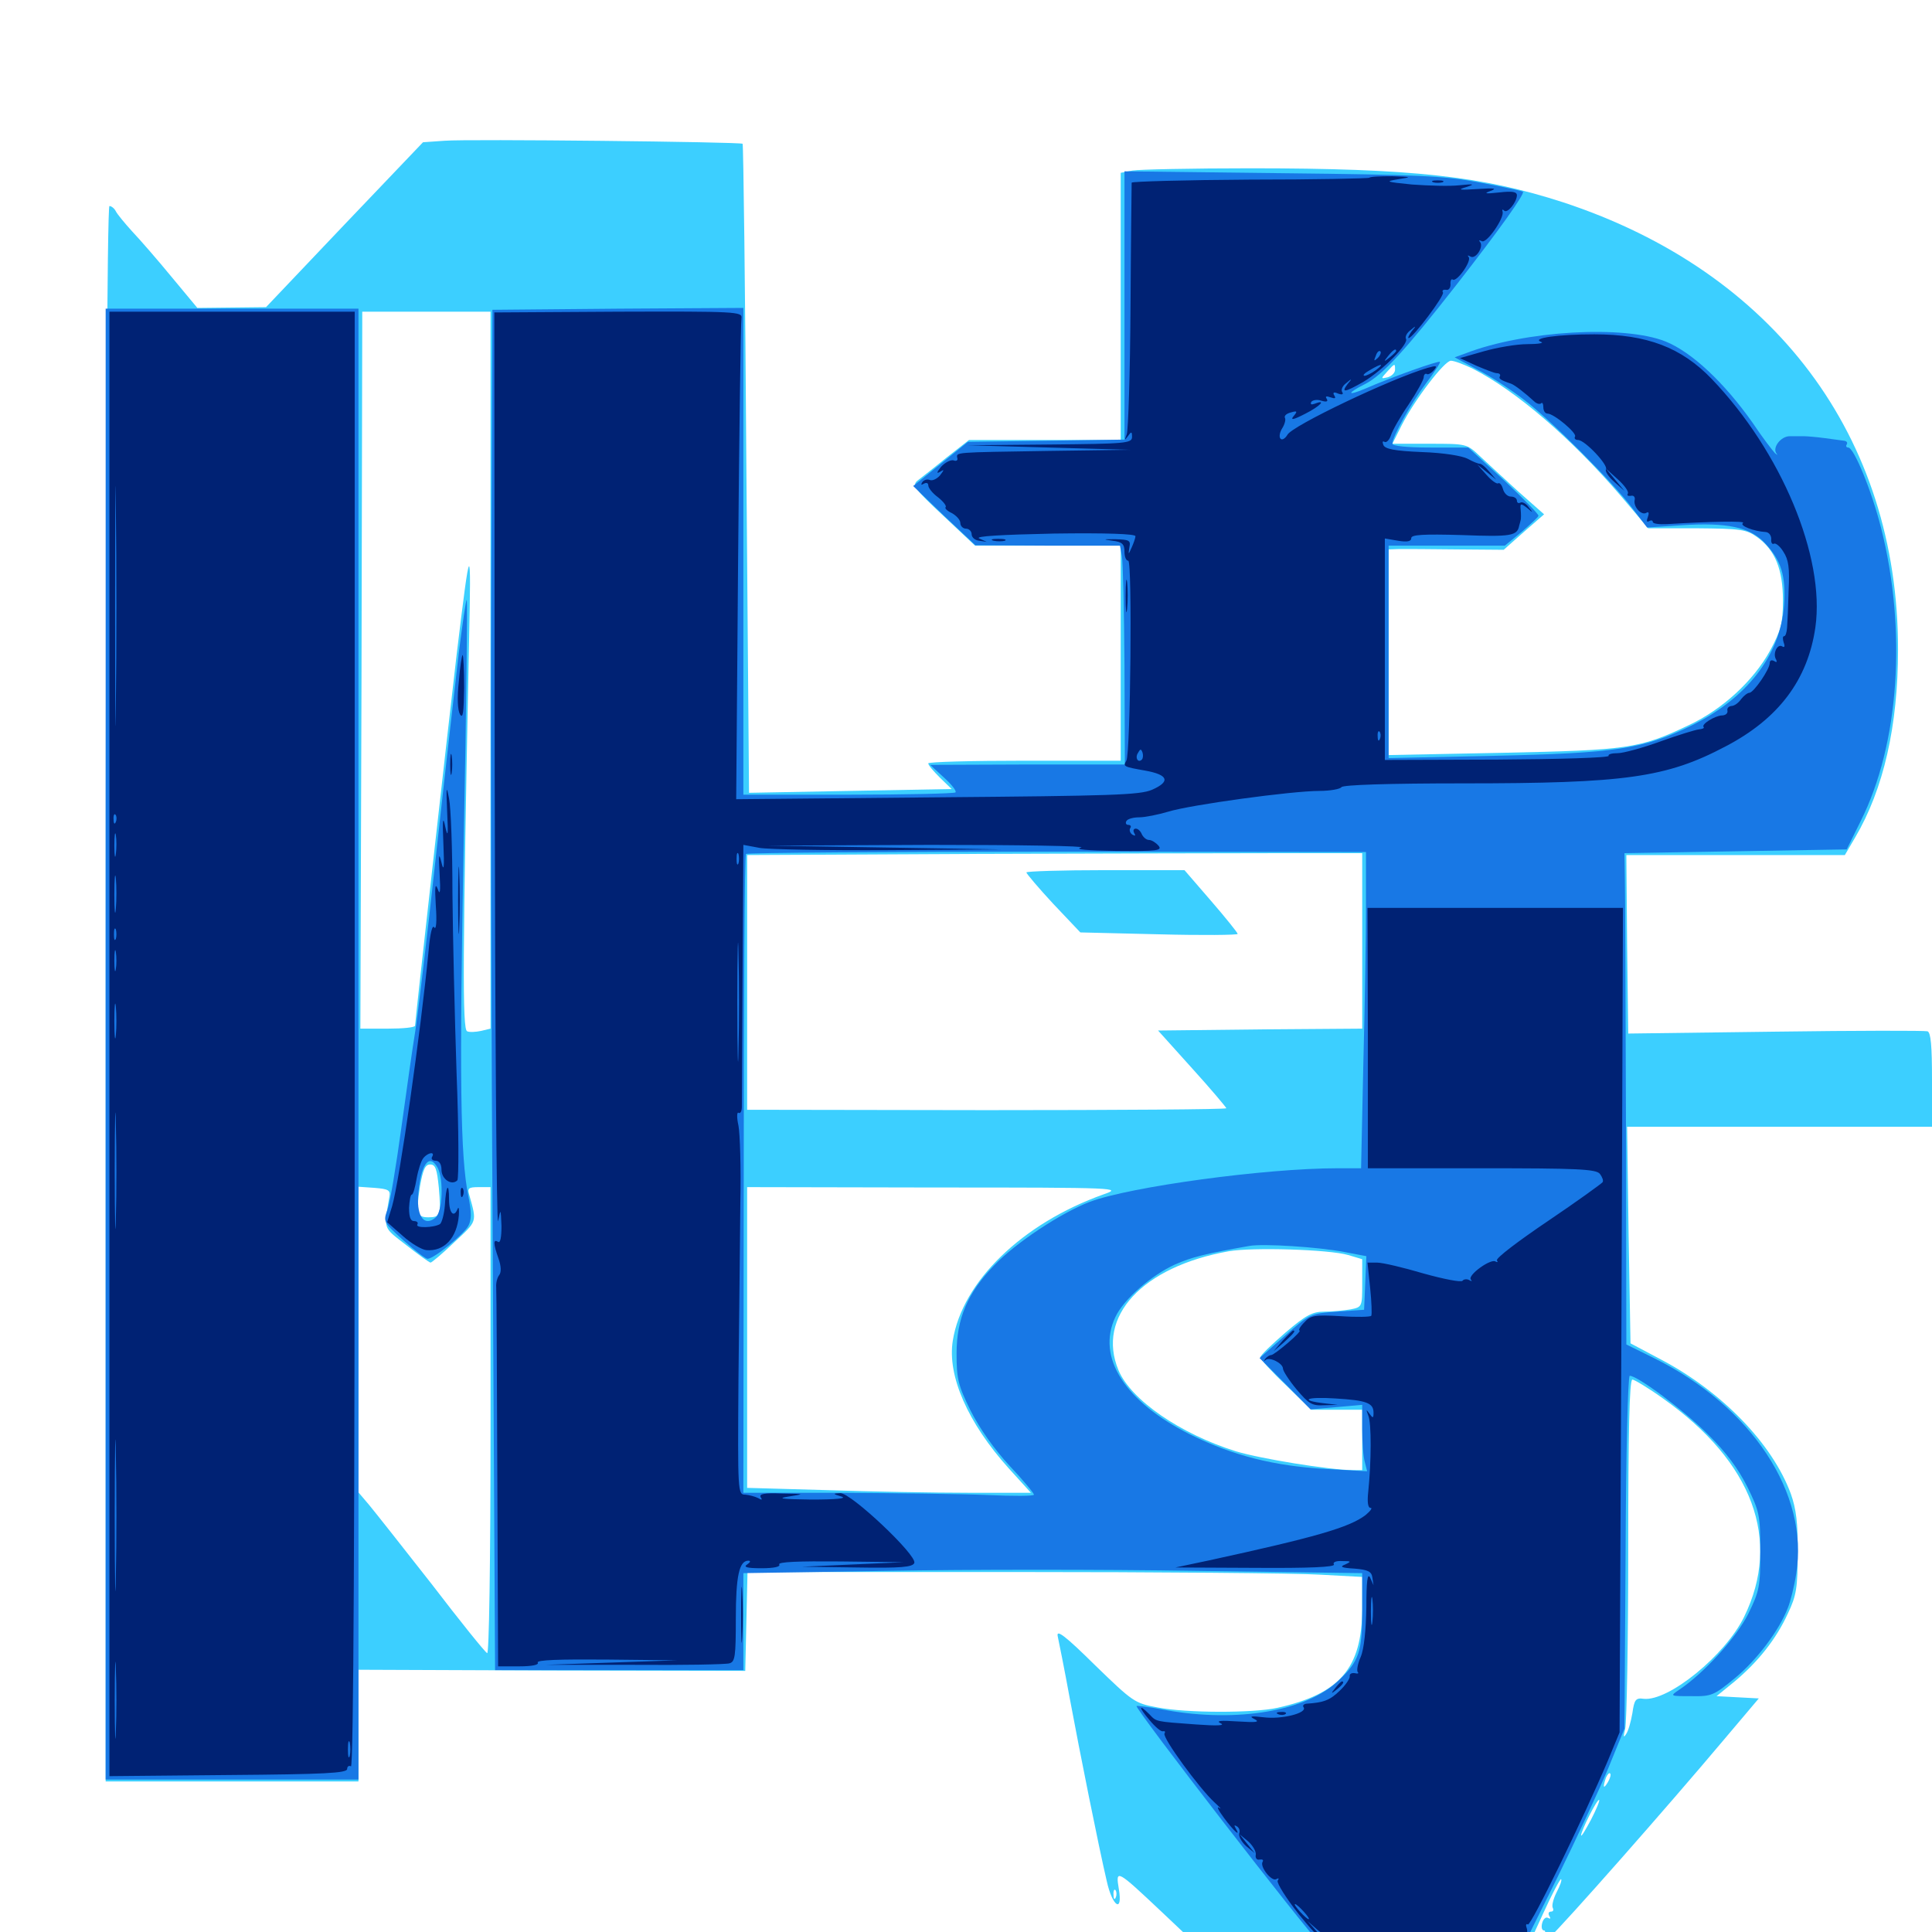 <svg xmlns="http://www.w3.org/2000/svg" viewBox="0 -1000 1000 1000">
	<path fill="#3ccfff" d="M230.078 -927.148L218.945 -926.367L178.32 -883.789L137.695 -841.016L119.922 -840.82L102.148 -840.625L88.672 -856.836C81.445 -865.625 72.266 -876.172 68.359 -880.273C64.648 -884.375 60.742 -889.062 59.961 -890.625C59.18 -892.188 57.617 -893.359 56.641 -893.359C55.469 -893.359 54.688 -741.992 54.688 -485.742V-77.93H120.117H185.547V-106.836V-135.742L285.742 -135.352L385.742 -135.156L386.328 -160.742L386.914 -186.328H524.023C599.414 -186.328 671.094 -185.742 683.203 -184.961L705.078 -183.789V-166.992C704.883 -136.523 693.555 -123.242 661.133 -116.016C648.633 -113.281 614.258 -113.281 599.219 -116.211C587.305 -118.359 586.328 -119.141 566.602 -138.281C551.367 -153.32 546.68 -156.836 547.461 -153.125C548.047 -150.391 550.977 -135.938 553.711 -120.898C558.984 -92.578 568.555 -44.727 572.852 -26.367C575.781 -13.086 581.25 -9.57 579.102 -22.266C577.344 -32.812 577.93 -32.422 601.562 -10.156L619.727 7.031L704.883 8.203L790.039 9.375L798.633 -9.375C803.32 -19.727 807.617 -27.734 808.008 -27.344C808.594 -26.953 807.422 -23.828 805.664 -20.508C803.906 -16.992 803.125 -13.477 803.711 -12.5C804.297 -11.328 803.906 -10.547 802.734 -10.547C801.562 -10.547 801.172 -9.57 801.953 -8.203C802.734 -7.031 802.539 -6.641 801.367 -7.227C800.195 -8.008 798.828 -6.836 798.242 -4.688C797.656 -2.539 798.047 -0.781 799.219 -0.781C800.391 -0.781 799.609 1.562 797.852 4.492C794.727 9.375 795.117 9.18 801.758 3.125C809.766 -4.297 863.281 -65.039 892.188 -99.414L910.352 -120.898L899.414 -121.484L888.477 -122.07L897.852 -129.688C909.961 -139.844 919.336 -151.562 925.391 -164.844C929.883 -174.219 930.469 -178.32 930.469 -196.094C930.664 -211.719 929.688 -218.945 926.953 -226.758C917.383 -252.734 891.406 -279.492 860.156 -296.094L843.945 -304.688L842.969 -360.742L842.188 -416.797H921.094H1000V-441.016C1000 -458.594 999.414 -465.625 997.656 -466.211C996.289 -466.602 960.938 -466.602 918.945 -466.016L842.773 -465.039L842.188 -511.328L841.797 -557.422H898.242H954.883L960.156 -566.406C975 -591.602 982.422 -624.414 982.422 -663.867C982.422 -774.023 918.359 -859.375 808.984 -895.312C767.383 -908.789 730.859 -912.891 647.266 -912.891C616.992 -912.891 589.453 -912.305 586.133 -911.719L580.078 -910.547V-841.406V-772.266H540.82H501.562L489.844 -763.086C483.398 -757.812 476.562 -752.539 474.805 -751.172C472.07 -748.828 473.438 -746.875 488.281 -733.008L504.688 -717.578H542.383H580.078V-661.914V-606.25H530.273C502.93 -606.25 480.469 -605.664 480.469 -604.883C480.469 -603.906 483.203 -600.781 486.523 -597.461L492.578 -591.602L440.039 -590.625L387.695 -589.648L386.328 -757.227C385.742 -849.414 384.766 -925.195 384.375 -925.586C383.398 -926.562 242.188 -928.125 230.078 -927.148ZM253.906 -653.125V-467.578L249.023 -466.406C246.289 -465.82 242.969 -465.625 241.797 -466.211C239.258 -466.992 239.453 -503.516 242.773 -667.773C243.945 -721.289 243.555 -720.703 236.328 -660.938C231.641 -621.094 214.844 -471.289 214.844 -469.141C214.844 -468.164 208.398 -467.578 200.781 -467.578H186.523L187.109 -646.68C187.305 -745.312 187.5 -828.906 187.5 -832.422V-838.672H220.703H253.906ZM762.305 -809.18C784.766 -797.656 813.281 -773.242 839.062 -743.164L853.125 -726.562H878.125C900.977 -726.367 903.906 -725.977 909.375 -722.07C918.75 -715.43 922.852 -705.273 922.852 -689.258C922.852 -677.539 921.875 -673.828 916.211 -663.281C907.617 -647.656 891.602 -632.812 874.023 -624.609C848.633 -612.5 842.578 -611.719 777.734 -610.352L718.75 -609.18V-662.5V-715.625L724.219 -715.82C727.148 -715.82 740.43 -715.82 753.906 -715.625L778.32 -715.43L788.672 -724.609L799.219 -733.789L785.742 -745.703C778.516 -752.344 769.531 -760.547 765.82 -764.062C759.18 -770.312 758.984 -770.312 739.844 -770.312H720.703L725.391 -779.688C732.227 -793.164 747.656 -813.281 750.977 -813.281C752.734 -813.281 757.812 -811.328 762.305 -809.18ZM722.07 -808.594C722.07 -807.031 720.312 -805.273 718.164 -804.688C714.648 -803.906 714.648 -803.906 717.969 -807.617C722.07 -812.109 722.07 -812.109 722.07 -808.594ZM705.078 -513.086V-467.578L652.148 -467.188L599.414 -466.602L616.992 -447.07C626.758 -436.328 634.57 -426.953 634.766 -426.367C634.766 -425.781 578.906 -425.391 510.742 -425.391L386.719 -425.586V-491.406V-557.422L503.516 -558.008C567.578 -558.203 639.258 -558.398 662.5 -558.398H705.078ZM227.148 -385.156C228.32 -371.094 227.93 -369.922 221.68 -369.922C215.82 -369.922 215.234 -372.07 217.383 -385.938C218.945 -394.727 220.117 -397.266 222.656 -397.266C225.391 -397.266 226.172 -394.922 227.148 -385.156ZM201.562 -380.664C198.633 -363.281 198.047 -365.039 210.352 -355.469C216.602 -350.586 222.266 -346.484 222.852 -346.484C223.438 -346.484 229.102 -351.172 235.156 -357.031C247.07 -368.164 246.875 -367.188 242.969 -381.25C241.797 -384.961 242.383 -385.547 247.852 -385.547H253.906V-264.258C253.906 -189.062 253.125 -143.555 252.148 -144.336C250.977 -144.922 238.086 -160.938 223.438 -180.078C208.594 -199.023 193.945 -217.578 191.016 -221.094L185.547 -227.539V-306.641V-385.742L193.945 -385.156C200.977 -384.57 202.148 -383.984 201.562 -380.664ZM571.289 -381.836C529.102 -366.797 498.047 -336.719 493.164 -306.055C490.234 -287.891 500.977 -263.477 522.07 -240.039L533.594 -227.344H501.367C483.789 -227.344 450.781 -227.93 428.125 -228.711L386.719 -229.883V-307.812V-385.547L483.984 -385.352C579.688 -385.352 580.859 -385.156 571.289 -381.836ZM697.852 -350.391L705.078 -348.242V-335.938C705.078 -323.633 705.078 -323.438 699.023 -322.266C695.703 -321.68 689.453 -321.094 685.547 -321.094C679.297 -321.094 675.977 -319.336 665.234 -310.156C658.203 -304.102 652.344 -298.438 652.344 -297.461C652.344 -296.484 658.203 -290.039 665.625 -283.008L678.711 -270.312H691.992H705.078V-254.688V-239.062H699.805C687.695 -239.258 652.539 -244.922 639.648 -248.828C610.938 -257.812 585.352 -275.391 578.906 -290.82C567.383 -318.555 591.211 -344.336 635.938 -352.344C647.852 -354.492 687.891 -353.32 697.852 -350.391ZM860.742 -276.172C907.227 -243.359 922.266 -202.93 902.734 -163.086C892.969 -143.164 863.672 -119.336 850.781 -120.703C846.68 -121.289 845.898 -120.312 844.922 -113.281C844.141 -108.789 842.773 -103.906 841.602 -102.344C840.234 -100.195 840.234 -101.172 841.211 -105.273C841.992 -108.594 842.773 -150.391 842.773 -198.633C842.773 -258.594 843.359 -285.938 844.922 -285.938C845.898 -285.938 853.125 -281.641 860.742 -276.172ZM832.227 -77.539C829.883 -73.633 829.492 -74.805 831.25 -79.883C832.031 -81.641 833.008 -82.617 833.398 -82.031C833.984 -81.641 833.398 -79.492 832.227 -77.539ZM823.438 -58.008C820.703 -52.93 818.555 -49.219 818.359 -50C818.359 -52.344 826.758 -69.141 827.734 -68.359C828.125 -67.969 826.172 -63.281 823.438 -58.008ZM577.539 -17.969C576.953 -16.406 576.367 -16.992 576.367 -19.141C576.172 -21.289 576.758 -22.461 577.344 -21.68C577.93 -21.094 578.125 -19.336 577.539 -17.969ZM531.25 -548.438C531.25 -547.852 537.5 -540.43 545.117 -532.227L559.18 -517.383L599.805 -516.406C622.266 -515.82 640.625 -516.016 640.625 -516.602C640.625 -517.188 634.375 -525 626.758 -533.789L613.086 -549.609H572.07C549.609 -549.609 531.25 -549.023 531.25 -548.438Z"/>
	<path fill="#1878e5" d="M582.031 -841.797V-772.461L541.602 -771.875L500.977 -771.289L486.719 -759.766L472.656 -748.438L488.672 -733.008L504.883 -717.773L542.188 -717.578H579.688L580.664 -712.305C581.25 -709.18 581.836 -683.789 582.031 -655.664L582.227 -604.297H531.836L481.445 -604.102L488.672 -597.461C492.578 -593.945 495.312 -590.43 494.531 -589.844C493.945 -589.258 468.945 -588.672 439.062 -588.672H384.766V-714.648V-840.625L319.922 -840.234L254.883 -839.648L254.297 -697.07C253.906 -618.75 254.297 -460.156 255.078 -345.117L256.25 -135.547H320.508H384.766V-160.547V-185.742L458.984 -186.914C499.805 -187.695 571.875 -187.695 619.141 -186.914L705.078 -185.742V-166.406C705.078 -145.117 703.516 -140.234 692.969 -130.273C676.562 -114.453 640.82 -108.203 603.516 -114.844C595.508 -116.406 588.477 -117.188 588.281 -116.992C587.109 -115.82 676.758 0 683.008 5.664C686.523 8.789 691.406 8.984 737.5 8.594L788.086 8.008L806.055 -28.125C815.82 -48.047 827.734 -73.438 832.422 -84.766L840.82 -105.273L841.406 -196.68C841.602 -246.875 842.578 -287.891 843.555 -287.891C847.656 -287.891 871.484 -270.117 883.984 -257.617C893.555 -248.242 899.805 -239.648 904.492 -230.273C910.742 -217.578 911.133 -215.43 911.133 -197.07C911.133 -178.906 910.742 -176.562 904.883 -164.648C898.828 -152.539 882.031 -133.984 869.141 -125.391C864.258 -122.07 864.258 -122.07 875.391 -122.07C885.938 -121.875 887.109 -122.461 898.047 -131.445C909.375 -140.82 920.898 -156.055 925.391 -167.773C926.758 -171.094 928.711 -178.906 929.688 -185.352C936.523 -226.953 906.641 -272.07 856.055 -297.07L841.797 -304.102L841.602 -417.578C841.406 -480.078 841.211 -537.305 841.016 -544.727L840.82 -558.398L898.242 -559.375L955.859 -560.352L963.086 -575C983.008 -614.648 987.109 -673.633 973.633 -726.758C968.75 -746.094 959.57 -768.359 956.641 -768.359C955.664 -768.359 955.273 -769.141 955.859 -769.922C956.445 -770.898 955.859 -771.68 954.492 -771.875C953.125 -772.07 948.633 -772.656 944.336 -773.242C940.039 -773.828 935.156 -774.219 933.594 -774.219H926.367C921.68 -774.219 917.188 -768.164 919.531 -765.234C920.312 -764.258 919.922 -764.453 918.75 -765.43C917.578 -766.602 912.305 -773.438 907.227 -781.055C892.383 -802.148 875.586 -817.773 862.109 -823.242C840.625 -831.836 789.258 -828.906 758.789 -817.188L752.93 -815.039L765.234 -808.398C772.07 -804.883 782.422 -798.047 788.477 -793.359C802.539 -782.812 834.961 -750.195 844.922 -736.914L852.539 -726.953L870.312 -728.125C893.75 -729.688 905.859 -727.148 913.477 -718.945C922.07 -709.766 924.414 -701.953 923.438 -686.719C921.484 -660.742 904.102 -638.281 874.609 -624.023C850.391 -612.305 835.938 -610.156 773.047 -608.789L718.75 -607.617V-662.5V-717.578H748.828H778.906L787.5 -724.609C791.992 -728.516 796.094 -732.227 796.289 -733.008C796.68 -733.594 788.672 -741.797 778.516 -751.367L759.961 -768.359H740.43C728.125 -768.359 720.703 -769.141 720.703 -770.312C720.703 -774.023 730.078 -790.82 738.086 -801.562C742.383 -807.227 745.703 -812.305 745.312 -812.695C744.531 -813.477 719.531 -804.492 706.641 -798.828C696.875 -794.727 697.07 -796.484 706.836 -801.367C715.82 -806.055 727.539 -818.945 753.516 -852.148C776.367 -881.445 789.258 -899.609 788.281 -900.781C787.695 -901.172 777.93 -903.32 766.211 -905.469C747.852 -908.984 734.57 -909.57 663.672 -910.352L582.031 -911.328ZM707.031 -531.445C707.031 -516.211 706.445 -479.297 705.664 -449.609L704.492 -395.312H692.383C654.688 -395.312 584.961 -385.742 564.062 -377.93C549.219 -372.266 525.586 -356.641 514.648 -345.117C500.781 -330.859 495.117 -317.383 495.117 -299.414C495.117 -286.328 495.898 -283.008 502.344 -269.922C506.836 -260.938 514.648 -249.805 522.461 -241.406C529.492 -233.984 535.156 -227.148 535.156 -226.367C535.156 -225.586 524.414 -225.586 511.328 -226.172C498.047 -226.758 464.258 -227.148 436.133 -227.344H384.766L384.961 -392.188C384.961 -482.812 385.352 -557.422 386.133 -558.008C386.719 -558.594 459.18 -559.18 547.07 -559.18L707.031 -558.984ZM695.898 -351.953L707.227 -349.805L706.641 -335.938L706.055 -322.07L691.992 -321.094C678.125 -320.117 677.93 -319.922 665.039 -308.594L651.953 -297.07L665.234 -283.789L678.32 -270.508L691.797 -271.68L705.078 -272.852V-260.352C705.078 -253.516 705.664 -245.703 706.445 -243.164L707.617 -238.477L686.328 -239.648C659.375 -241.211 638.477 -246.484 616.211 -257.422C582.227 -274.414 567.383 -297.461 577.344 -318.359C581.641 -327.539 596.094 -340.039 608.203 -345.508C617.188 -349.414 623.438 -350.977 646.484 -355.078C653.711 -356.445 683.008 -354.492 695.898 -351.953ZM54.688 -459.57V-78.906H120.117H185.547V-459.57V-840.234H120.117H54.688ZM237.5 -662.305C235.742 -647.07 230.273 -599.414 225.586 -556.445C220.898 -513.477 216.016 -472.656 214.844 -465.625C213.672 -458.594 210.547 -436.719 207.812 -416.797C205.078 -396.875 201.953 -377.734 200.586 -374.023C198.242 -367.578 198.438 -367.383 208.789 -358.008C214.648 -352.734 220.312 -348.438 221.289 -348.438C224.609 -348.438 239.844 -360.938 242.383 -365.43C244.141 -368.75 244.141 -372.266 242.383 -381.055C238.281 -401.367 237.695 -441.016 240.039 -566.016C241.406 -633.594 241.992 -689.062 241.602 -689.453C241.211 -689.844 239.453 -677.734 237.5 -662.305ZM226.562 -395.508C229.688 -389.453 229.102 -372.852 225.391 -369.727C219.727 -365.039 215.82 -370.117 216.406 -380.664C217.578 -397.07 222.07 -403.711 226.562 -395.508Z"/>
	<path fill="#002274" d="M708.789 -908.008C708.203 -907.617 680.469 -907.031 646.875 -907.031C613.281 -906.836 585.938 -906.055 585.742 -905.469C585.742 -904.688 585.352 -875.977 585.156 -841.602C584.961 -807.227 583.984 -777.344 583.203 -775.195C582.031 -772.07 582.031 -771.875 583.789 -774.219C585.547 -776.758 585.938 -776.758 585.938 -773.828C585.938 -770.508 582.422 -770.312 543.555 -769.922L500.977 -769.531L542.969 -768.359L584.961 -767.188L542.578 -766.602C493.359 -765.82 494.922 -766.016 495.508 -762.891C495.898 -761.719 494.922 -761.133 493.555 -761.719C492.188 -762.109 489.258 -760.742 487.109 -758.398C484.961 -755.664 484.57 -754.688 486.328 -755.664C488.867 -757.227 488.867 -757.031 486.523 -753.906C484.961 -752.148 482.617 -750.977 481.25 -751.562C479.883 -752.148 478.125 -751.562 477.344 -750.391C476.562 -749.023 476.758 -748.828 478.125 -749.609C479.492 -750.391 480.469 -750 480.469 -748.828C480.469 -747.461 482.617 -744.727 485.547 -742.578C488.281 -740.43 490.039 -738.086 489.453 -737.5C488.867 -736.914 490.234 -735.547 492.773 -734.375C495.117 -733.008 497.07 -730.859 497.07 -729.297C497.07 -727.734 498.438 -726.367 500 -726.367C501.562 -726.367 502.93 -725 502.93 -723.438C502.93 -721.875 504.688 -720.312 506.836 -720.117L510.742 -719.531L506.836 -721.289C504.297 -722.461 518.164 -723.242 545.508 -723.828C572.852 -724.219 587.891 -723.633 587.695 -722.461C587.695 -721.484 586.719 -718.75 585.742 -716.602C583.984 -712.695 583.984 -712.695 584.57 -716.797C585.352 -720.312 584.375 -720.703 577.344 -720.898C570.898 -720.898 570.508 -720.898 575.781 -720.117C580.859 -719.531 582.031 -718.359 582.031 -714.453C582.031 -711.914 582.812 -709.766 583.984 -709.766C586.133 -709.766 585.156 -609.766 583.008 -606.25C581.25 -603.32 581.445 -603.125 592.578 -601.172C604.688 -599.023 606.055 -595.508 596.289 -591.211C589.844 -588.477 575.391 -588.086 484.961 -587.305L381.055 -586.328L382.031 -709.18C382.617 -776.562 383.398 -833.398 383.789 -835.352C384.375 -838.672 380.859 -838.867 320.117 -838.672L255.859 -838.281L256.055 -599.805C256.25 -468.555 257.031 -364.258 257.812 -367.969C259.18 -374.609 259.18 -374.609 259.57 -365.43C259.57 -359.57 258.984 -356.445 257.812 -357.227C255.273 -358.789 255.273 -356.445 258.008 -348.633C259.375 -344.727 259.57 -341.602 258.398 -340.039C257.422 -338.867 256.641 -335.938 256.836 -333.789C257.031 -331.641 257.227 -286.523 257.422 -233.789L257.812 -137.5H268.75C275.391 -137.5 279.102 -138.281 278.32 -139.453C277.539 -140.82 289.844 -141.211 313.867 -141.016L350.586 -140.625L316.406 -139.453L282.227 -138.281H328.125C353.32 -138.086 375.586 -138.477 377.539 -139.062C380.469 -139.844 380.859 -142.578 380.859 -162.305C380.859 -184.18 382.617 -192.188 387.305 -192.188C388.672 -192.188 388.477 -191.406 386.719 -190.234C384.57 -188.867 386.719 -188.281 394.141 -188.281C400.586 -188.281 404.102 -189.062 403.32 -190.234C402.539 -191.602 413.477 -191.992 434.961 -191.797L467.773 -191.406L441.406 -190.234L415.039 -189.062L443.555 -188.672C466.211 -188.281 472.461 -188.867 473.242 -191.016C474.805 -194.922 440.43 -227.344 434.961 -227.148C430.859 -226.953 431.055 -226.758 435.547 -225.391C438.672 -224.414 432.812 -223.828 419.922 -223.828C404.688 -224.023 401.758 -224.414 408.203 -225.391C416.797 -226.758 416.797 -226.758 404.688 -226.953C395.703 -227.344 392.773 -226.758 393.75 -225C394.727 -223.633 394.336 -223.438 392.383 -224.609C390.82 -225.391 387.891 -226.172 385.742 -226.367C381.836 -226.367 381.836 -227.539 382.227 -285.938C382.617 -318.75 383.008 -359.961 383.203 -377.734C383.594 -395.508 383.008 -413.281 382.227 -417.383C381.25 -421.68 381.445 -424.609 382.227 -424.023C383.203 -423.438 383.984 -424.805 383.984 -427.148C383.984 -429.492 384.18 -460.938 384.375 -497.07L384.766 -562.695L393.164 -561.133C397.656 -560.352 427.734 -559.766 459.961 -559.961L518.555 -560.352L458.008 -561.328L397.461 -562.305L481.445 -562.695C527.734 -562.695 562.891 -562.109 559.57 -561.328C555.859 -560.352 562.5 -559.766 577.93 -559.57C599.219 -559.375 601.758 -559.766 599.609 -562.305C598.242 -563.867 596.094 -565.234 594.727 -565.234C593.359 -565.234 591.797 -566.602 591.016 -568.164C590.43 -569.727 589.062 -571.094 587.891 -571.094C586.719 -571.094 586.328 -570.117 587.109 -568.75C587.891 -567.383 587.695 -567.188 586.133 -567.969C584.961 -568.75 584.375 -570.312 584.961 -571.289C585.742 -572.266 585.156 -573.047 583.984 -573.047C582.812 -573.047 582.422 -574.023 583.008 -575C583.594 -576.172 586.719 -576.953 589.648 -576.953C592.578 -576.953 599.414 -578.32 604.688 -579.883C616.016 -583.398 668.555 -590.625 683.008 -590.625C688.477 -590.625 693.75 -591.602 694.336 -592.578C695.117 -593.75 718.359 -594.531 757.422 -594.531C841.211 -594.531 862.5 -597.461 893.164 -613.672C920.508 -627.93 935.742 -648.047 939.648 -675.391C944.727 -711.719 922.07 -766.211 885.938 -803.906C870.312 -820.117 852.539 -826.953 825.195 -826.953C806.641 -826.953 792.383 -825 797.656 -823.047C799.414 -822.461 796.289 -821.875 790.625 -821.875C784.961 -821.875 774.805 -820.117 767.969 -818.164L755.664 -814.648L764.062 -810.742C768.75 -808.789 773.438 -806.836 774.805 -806.836C776.172 -806.836 776.758 -806.055 776.367 -805.273C775.586 -804.102 776.367 -803.32 782.227 -801.367C784.18 -800.586 789.258 -796.68 793.945 -792.383C795.312 -791.016 796.875 -790.625 797.656 -791.211C798.242 -791.992 798.828 -791.016 798.828 -789.258C798.828 -787.305 799.805 -785.938 800.977 -785.938C804.297 -785.938 816.406 -775.781 815.234 -774.023C814.648 -773.047 815.43 -772.266 816.797 -772.266C820.312 -772.266 832.617 -759.18 831.25 -757.031C830.664 -756.055 832.617 -753.125 835.547 -750.586L840.82 -745.898L835.938 -751.758L831.055 -757.617L837.305 -751.953C840.82 -748.828 843.164 -745.508 842.578 -744.531C841.992 -743.555 842.578 -743.164 844.141 -743.359C845.508 -743.75 846.484 -742.773 846.094 -741.211C845.312 -737.695 849.609 -733.008 852.148 -734.57C853.32 -735.352 853.711 -734.57 852.93 -732.422C852.148 -730.469 852.344 -729.492 853.516 -730.273C854.688 -730.859 855.469 -730.664 855.469 -729.883C855.469 -728.906 858.789 -728.516 862.891 -728.711C884.57 -730.078 904.102 -730.469 902.148 -729.297C900.195 -727.93 907.617 -725 914.062 -724.609C915.625 -724.414 916.797 -722.852 916.797 -721.094C916.602 -719.141 917.188 -718.164 918.164 -718.555C918.945 -719.141 921.289 -717.383 923.047 -714.453C925.781 -710.352 926.367 -706.055 925.781 -694.336C925.586 -686.133 925.195 -677.539 925 -675.195C924.805 -672.656 924.219 -670.703 923.438 -670.703C922.656 -670.703 922.656 -669.336 923.242 -667.383C924.023 -665.43 923.633 -664.648 922.461 -665.43C919.922 -666.992 917.383 -661.523 919.336 -658.594C919.922 -657.227 919.531 -657.031 918.359 -657.812C916.992 -658.594 916.016 -658.203 916.016 -656.836C916.016 -653.516 907.617 -641.406 905.469 -641.406C904.492 -641.406 902.539 -639.844 901.172 -638.086C899.805 -636.133 897.656 -634.57 896.094 -634.57C894.727 -634.375 893.75 -633.398 894.141 -632.031C894.336 -630.664 892.969 -629.688 891.211 -629.688C887.5 -629.492 880.273 -625 881.836 -623.633C882.227 -623.047 881.055 -622.656 879.297 -622.461C877.539 -622.266 868.555 -619.531 859.375 -616.211C850.195 -612.891 840.234 -610.156 837.305 -610.156C834.18 -610.156 832.227 -609.57 832.617 -608.789C833.203 -607.812 807.227 -607.031 775.195 -606.836L716.797 -606.641V-663.867V-721.289L723.633 -720.117C728.32 -719.336 730.469 -719.727 730.469 -721.484C730.469 -723.242 736.523 -723.633 756.836 -723.047C782.227 -722.07 785.352 -722.656 786.328 -727.93C786.523 -728.711 786.914 -729.883 787.109 -730.859C787.305 -731.641 787.305 -733.984 787.109 -736.133C786.719 -739.453 787.109 -739.648 790.43 -737.109C793.555 -734.375 793.75 -734.375 791.211 -737.5C789.844 -739.453 787.891 -740.43 786.914 -739.844C785.938 -739.258 785.156 -739.844 785.156 -740.82C785.156 -741.992 783.789 -742.969 782.031 -742.969C780.273 -742.969 778.516 -744.727 777.93 -746.875C777.344 -749.023 776.172 -750.391 775.391 -749.805C774.609 -749.414 771.875 -751.367 769.336 -754.297L764.648 -759.57L769.531 -755.664L774.414 -751.758L770.703 -756.055C768.75 -758.398 766.602 -760.156 765.82 -759.961C765.234 -759.961 762.5 -760.938 759.766 -762.5C756.836 -764.062 747.266 -765.625 735.938 -766.016C721.875 -766.602 716.797 -767.578 716.016 -769.727C715.43 -771.289 715.625 -771.875 716.602 -771.289C717.578 -770.703 719.141 -772.266 719.922 -774.609C720.703 -777.148 724.805 -784.375 729.102 -790.625C733.398 -797.07 736.914 -803.516 736.914 -804.688C736.914 -806.055 737.695 -806.836 738.477 -806.445C739.062 -805.859 740.82 -806.836 742.188 -808.398C744.141 -810.742 743.555 -810.938 738.867 -809.57C719.727 -803.906 668.945 -779.688 666.406 -775C665.234 -773.047 663.672 -772.07 662.891 -772.852C661.914 -773.633 662.305 -776.172 663.672 -778.32C665.039 -780.469 665.625 -783.008 665.039 -783.789C664.648 -784.766 665.82 -785.938 668.164 -786.523C671.484 -787.5 671.68 -787.109 669.531 -784.57C667.773 -782.422 669.336 -782.617 675.391 -785.742C683.203 -789.648 686.914 -793.555 680.469 -791.016C678.711 -790.43 678.125 -790.625 678.711 -791.992C679.492 -792.969 681.836 -793.359 683.984 -792.578C686.719 -791.797 687.5 -792.188 686.719 -793.555C685.742 -794.922 686.523 -795.117 688.672 -794.336C691.016 -793.555 691.602 -793.75 690.625 -795.312C689.648 -796.875 690.43 -797.266 692.578 -796.289C694.727 -795.508 695.508 -795.898 694.727 -797.07C693.945 -798.242 694.922 -800.391 696.875 -801.758C699.805 -804.297 700 -804.102 697.461 -801.172C693.945 -796.484 696.094 -796.875 705.664 -802.344C715.82 -808.398 729.297 -822.07 727.734 -824.609C727.148 -825.586 728.125 -827.734 730.078 -829.102C733.008 -831.641 733.203 -831.445 730.664 -828.516C729.297 -826.562 728.516 -825 729.102 -825C731.25 -825 747.852 -847.07 746.875 -848.633C746.289 -849.609 746.875 -850.195 748.438 -850C749.805 -849.609 750.781 -850.977 750.781 -852.734C750.586 -854.688 751.172 -855.859 751.953 -855.273C754.102 -853.906 761.914 -865.039 760.156 -866.992C759.375 -867.969 759.766 -867.969 761.133 -867.188C763.867 -865.625 768.164 -872.461 766.016 -874.805C765.234 -875.781 765.625 -875.781 766.992 -875.195C769.336 -873.633 778.711 -887.109 777.734 -890.43C777.344 -891.602 777.734 -891.797 778.516 -891.016C780.078 -889.258 784.961 -895.117 785.156 -898.828C785.156 -900.781 782.812 -901.172 775.977 -900.391C768.75 -899.609 767.773 -899.805 771.484 -901.172C775.195 -902.539 773.438 -902.734 764.648 -902.148C755.469 -901.562 754.102 -901.758 758.789 -903.125C763.672 -904.688 763.086 -904.883 755.273 -904.102C750.195 -903.516 739.258 -903.906 730.859 -904.492C717.383 -905.859 716.602 -906.055 723.633 -907.227C731.055 -908.398 730.859 -908.398 720.508 -908.789C714.453 -908.789 709.18 -908.594 708.789 -908.008ZM713.086 -814.648C711.133 -812.891 710.938 -813.086 712.109 -815.82C712.695 -817.773 713.867 -818.75 714.453 -818.164C715.039 -817.578 714.453 -816.016 713.086 -814.648ZM722.656 -818.359C722.656 -817.969 721.094 -816.406 719.336 -815.039C716.211 -812.5 716.016 -812.695 718.555 -815.82C721.094 -818.945 722.656 -819.922 722.656 -818.359ZM712.109 -808.398C709.961 -806.836 707.227 -805.469 706.25 -805.469C705.078 -805.664 706.25 -806.836 708.984 -808.398C715.234 -812.109 716.797 -811.914 712.109 -808.398ZM554.297 -727.93C556.055 -728.516 554.492 -728.906 550.781 -728.906C547.07 -728.906 545.508 -728.516 547.461 -727.93C549.219 -727.539 552.344 -727.539 554.297 -727.93ZM911.133 -727.344C910.547 -728.516 909.18 -729.297 908.008 -729.297C905.273 -729.297 905.859 -727.93 909.375 -726.562C910.938 -725.977 911.719 -726.172 911.133 -727.344ZM714.258 -617.578C713.672 -616.016 713.086 -616.602 713.086 -618.75C712.891 -620.898 713.477 -622.07 714.062 -621.289C714.648 -620.703 714.844 -618.945 714.258 -617.578ZM591.016 -606.836C589.062 -604.883 587.305 -607.812 589.062 -610.352C590.234 -612.5 590.625 -612.5 591.406 -610.352C591.797 -608.984 591.602 -607.422 591.016 -606.836ZM804.102 -605.078C804.883 -605.664 803.711 -606.25 801.562 -606.055C799.414 -606.055 798.828 -605.469 800.391 -604.883C801.758 -604.297 803.516 -604.492 804.102 -605.078ZM588.477 -561.914C589.648 -562.5 588.281 -562.891 584.961 -562.891C581.836 -562.891 580.664 -562.5 582.617 -561.914C584.375 -561.523 587.109 -561.523 588.477 -561.914ZM382.227 -553.125C381.641 -551.758 381.25 -552.734 381.25 -555.469C381.25 -558.203 381.641 -559.18 382.227 -558.008C382.617 -556.641 382.617 -554.297 382.227 -553.125ZM382.227 -456.445C382.031 -442.578 381.641 -453.906 381.641 -481.25C381.641 -508.594 382.031 -519.922 382.227 -506.25C382.617 -492.383 382.617 -470.117 382.227 -456.445ZM741.797 -905.664C740.43 -906.25 741.406 -906.641 744.141 -906.641C746.875 -906.641 747.852 -906.25 746.68 -905.664C745.312 -905.273 742.969 -905.273 741.797 -905.664ZM56.641 -459.57V-80.664L118.164 -81.25C167.969 -81.641 179.688 -82.227 179.688 -84.375C179.688 -85.742 180.664 -86.328 181.641 -85.742C183.008 -84.961 183.594 -210.742 183.594 -461.523V-838.672H120.117H56.641ZM100.977 -835.547C101.758 -836.133 100.586 -836.719 98.438 -836.523C96.289 -836.523 95.703 -835.938 97.266 -835.352C98.633 -834.766 100.391 -834.961 100.977 -835.547ZM121.68 -835.352C122.852 -835.938 121.484 -836.328 118.164 -836.328C115.039 -836.328 113.867 -835.938 115.82 -835.352C117.578 -834.961 120.312 -834.961 121.68 -835.352ZM136.133 -835.547C136.914 -836.133 135.742 -836.719 133.594 -836.523C131.445 -836.523 130.859 -835.938 132.422 -835.352C133.789 -834.766 135.547 -834.961 136.133 -835.547ZM59.961 -635.938C59.766 -608.398 59.57 -631.055 59.57 -686.328C59.57 -741.602 59.766 -764.258 59.961 -736.523C60.352 -708.984 60.352 -663.672 59.961 -635.938ZM59.961 -574.609C59.375 -573.047 58.789 -573.633 58.789 -575.781C58.594 -577.93 59.18 -579.102 59.766 -578.32C60.352 -577.734 60.547 -575.977 59.961 -574.609ZM59.961 -558.008C59.57 -554.883 59.18 -557.031 59.18 -562.305C59.18 -567.773 59.57 -570.117 59.961 -567.773C60.352 -565.234 60.352 -560.938 59.961 -558.008ZM59.961 -529.688C59.57 -525 59.18 -528.32 59.18 -536.914C59.18 -545.508 59.57 -549.219 59.961 -545.312C60.352 -541.211 60.352 -534.18 59.961 -529.688ZM59.961 -514.062C59.375 -512.695 58.984 -513.672 58.984 -516.406C58.984 -519.141 59.375 -520.117 59.961 -518.945C60.352 -517.578 60.352 -515.234 59.961 -514.062ZM59.961 -498.438C59.57 -495.898 59.18 -497.852 59.18 -502.734C59.18 -507.617 59.57 -509.57 59.961 -507.227C60.352 -504.688 60.352 -500.781 59.961 -498.438ZM59.961 -464.258C59.57 -460.156 59.18 -463.477 59.18 -471.484C59.18 -479.492 59.57 -482.812 59.961 -478.906C60.352 -474.805 60.352 -468.164 59.961 -464.258ZM59.961 -369.336C59.766 -356.25 59.375 -367.578 59.375 -394.336C59.375 -421.289 59.766 -431.836 59.961 -418.164C60.352 -404.297 60.352 -382.422 59.961 -369.336ZM59.961 -183.984C59.766 -166.406 59.375 -180.664 59.375 -215.625C59.375 -250.586 59.766 -264.844 59.961 -247.461C60.352 -229.883 60.352 -201.367 59.961 -183.984ZM59.961 -103.906C59.766 -94.922 59.375 -102.148 59.375 -119.922C59.375 -137.695 59.766 -144.922 59.961 -136.133C60.352 -127.148 60.352 -112.695 59.961 -103.906ZM181.055 -91.211C180.469 -89.258 180.078 -90.82 180.078 -94.531C180.078 -98.242 180.469 -99.805 181.055 -98.047C181.445 -96.094 181.445 -92.969 181.055 -91.211ZM514.258 -720.117C512.305 -720.703 513.477 -721.094 516.602 -721.094C519.922 -721.094 521.289 -720.703 520.117 -720.117C518.75 -719.727 516.016 -719.727 514.258 -720.117ZM582.617 -691.211C582.617 -683.789 583.008 -680.859 583.398 -684.961C583.789 -688.867 583.789 -695.117 583.398 -698.633C583.008 -701.953 582.617 -698.828 582.617 -691.211ZM237.5 -647.266C236.523 -638.867 236.914 -632.227 238.086 -630.273C239.648 -627.734 240.039 -631.25 240.234 -643.945C240.234 -653.32 239.844 -660.938 239.453 -660.938C239.062 -660.938 238.086 -654.883 237.5 -647.266ZM233.008 -604.297C233.008 -599.414 233.398 -597.461 233.789 -600C234.18 -602.344 234.18 -606.25 233.789 -608.789C233.398 -611.133 233.008 -609.18 233.008 -604.297ZM231.445 -579.883C232.031 -567.773 231.836 -566.016 230.469 -572.07C229.297 -577.93 228.906 -575.977 229.492 -563.281C230.078 -550.977 229.688 -548.438 228.516 -553.516C227.148 -558.984 226.953 -557.812 227.539 -547.656C228.125 -538.281 227.734 -536.328 226.562 -539.844C225.195 -543.359 225 -540.82 225.586 -531.055C226.172 -523.242 225.781 -518.555 224.805 -519.922C223.828 -521.68 222.656 -517.188 221.875 -508.203C217.773 -465.625 206.836 -389.062 202.93 -375.586L200.391 -367.383L208.398 -360.352C212.695 -356.445 218.359 -353.125 220.703 -352.93C229.883 -352.148 236.523 -359.18 237.5 -370.898C237.695 -374.023 237.5 -375.586 236.914 -374.414C234.961 -369.336 232.422 -372.07 232.422 -379.102C232.422 -388.672 230.859 -386.523 230.273 -376.172C229.883 -371.484 228.711 -367.188 227.734 -366.406C224.414 -364.453 214.844 -364.258 216.016 -366.211C216.602 -367.188 215.82 -367.969 214.258 -367.969C212.5 -367.969 211.719 -370.117 211.719 -374.805C211.914 -378.516 212.5 -381.641 213.086 -381.641C213.867 -381.641 214.844 -385.352 215.625 -389.844C216.406 -394.336 217.969 -399.219 219.141 -400.586C221.484 -403.516 225.391 -404.102 223.633 -401.172C223.047 -400.195 223.828 -399.219 225.391 -399.219C227.344 -399.219 228.516 -397.461 228.516 -394.531C228.516 -389.648 233.789 -386.133 236.719 -389.062C237.5 -389.844 237.5 -414.844 236.328 -444.336C235.352 -473.828 234.375 -515.82 234.18 -537.891C234.18 -559.961 233.398 -581.836 232.422 -586.719C231.055 -593.945 230.859 -592.773 231.445 -579.883ZM237.109 -533.984C237.109 -518.359 237.5 -512.109 237.695 -519.922C238.086 -527.539 238.086 -540.43 237.695 -548.242C237.5 -555.859 237.109 -549.609 237.109 -533.984ZM708.008 -462.695V-395.312H766.797C816.016 -395.312 826.172 -394.922 828.125 -392.383C829.297 -390.82 830.078 -388.867 829.492 -388.086C828.906 -387.305 816.211 -378.125 801.172 -367.969C786.133 -357.812 774.219 -348.828 774.805 -347.656C775.391 -346.68 775.195 -346.484 774.023 -347.07C771.484 -348.633 759.375 -339.844 761.328 -337.695C762.109 -336.719 761.719 -336.719 760.352 -337.5C759.18 -338.086 757.617 -337.891 757.031 -337.109C756.445 -336.133 747.461 -337.891 736.914 -340.82C726.367 -343.945 715.625 -346.484 712.695 -346.484H707.812L709.18 -333.398C709.961 -325.977 710.156 -319.531 709.766 -318.945C709.375 -318.359 702.344 -318.164 693.945 -318.75C680.273 -319.531 678.32 -319.141 675 -315.43C672.852 -313.281 671.875 -311.328 672.656 -311.328C673.438 -311.328 670.703 -308.398 666.797 -305.078C662.695 -301.562 658.789 -298.633 658.008 -298.633C657.227 -298.633 655.859 -297.852 654.883 -296.68C654.102 -295.508 654.102 -295.312 655.078 -296.094C657.227 -297.852 664.062 -294.336 664.062 -291.602C664.062 -290.43 667.188 -285.547 671.094 -280.859C677.344 -273.438 679.102 -272.266 685.352 -272.656L692.383 -272.852L685.547 -273.633C672.07 -275.195 676.172 -277.148 691.016 -276.172C707.422 -275.195 710.938 -273.828 710.938 -268.75C710.938 -265.82 710.547 -265.82 708.789 -268.359C707.031 -270.703 707.031 -270.508 708.203 -267.383C709.961 -263.477 709.766 -242.969 708.203 -227.93C707.617 -222.656 708.008 -219.531 709.375 -219.531C710.547 -219.531 709.375 -217.969 706.836 -215.82C698.438 -209.375 680.664 -204.297 625.977 -192.383L608.398 -188.672L650 -188.477C677.344 -188.281 691.211 -188.867 690.43 -190.234C689.648 -191.406 691.602 -192.188 694.727 -191.992C699.414 -191.992 699.609 -191.797 696.289 -190.234C693.164 -189.062 694.336 -188.477 701.172 -188.086C708.203 -187.5 709.961 -186.523 710.352 -183.398L710.938 -179.492L709.18 -183.398C707.812 -186.133 707.227 -181.445 707.227 -168.164C707.031 -156.445 706.055 -146.484 704.297 -142.383C702.734 -138.867 702.148 -135.352 702.734 -134.57C703.516 -133.789 702.734 -133.594 701.172 -133.984C699.609 -134.18 698.438 -133.594 698.633 -132.422C698.828 -131.25 696.484 -127.734 693.359 -124.805C688.281 -119.922 685.156 -118.75 676.172 -118.164C674.805 -117.969 674.023 -117.188 674.805 -116.211C676.562 -113.281 663.281 -109.961 654.102 -111.133C647.461 -111.914 646.289 -111.719 649.414 -110.156C652.344 -108.594 650.195 -108.398 640.625 -108.984C631.836 -109.57 629.102 -109.375 631.836 -108.008C634.375 -106.836 629.883 -106.641 619.141 -107.422C597.656 -108.984 598.633 -108.789 594.922 -112.695C589.258 -118.359 589.258 -116.406 594.922 -109.766C597.852 -106.25 600.977 -103.516 601.953 -103.906C602.93 -104.102 603.32 -103.711 602.734 -102.734C601.562 -100.586 620.703 -74.414 628.516 -67.188C631.445 -64.453 632.617 -63.281 631.055 -64.258C629.492 -65.43 630.664 -62.891 633.594 -58.984C638.672 -52.148 642.578 -48.633 639.453 -53.906C638.672 -55.273 638.867 -55.469 640.234 -54.688C641.406 -53.906 641.992 -52.344 641.406 -50.977C641.016 -49.609 642.578 -46.68 644.922 -44.531L649.414 -40.82L645.508 -45.703L641.602 -50.586L646.094 -46.875C648.438 -44.727 650.195 -41.797 650 -40.039C649.609 -38.281 650.586 -37.109 651.953 -37.5C653.516 -37.695 654.102 -37.305 653.516 -36.328C651.953 -33.789 658.203 -25.977 660.547 -27.344C661.914 -28.125 662.109 -27.734 661.328 -26.562C660.742 -25.391 665.625 -17.578 672.266 -9.18C682.617 3.516 685.547 6.055 690.43 6.25C695.508 6.445 695.508 6.25 691.211 5.664C688.281 5.273 683.984 2.539 681.445 -0.391L676.758 -5.664L681.641 -1.367C686.328 2.734 688.281 2.93 737.695 3.516C765.625 3.906 788.281 3.516 787.695 2.539C787.305 1.758 787.891 1.172 789.062 1.172C790.43 1.172 790.82 -0.195 790.234 -1.953C789.648 -3.516 789.844 -4.492 790.82 -3.906C792.383 -2.93 819.531 -58.789 832.227 -88.672L838.281 -103.32L839.258 -316.797L840.039 -530.078H774.023H707.812ZM691.406 -316.406C691.406 -317.773 677.93 -317.188 676.953 -315.625C676.562 -314.844 679.492 -314.453 683.789 -314.844C687.891 -315.234 691.406 -316.016 691.406 -316.406ZM710.352 -160.547C709.961 -157.031 709.57 -159.375 709.57 -165.82C709.57 -172.266 709.961 -175.195 710.352 -172.266C710.742 -169.336 710.742 -164.062 710.352 -160.547ZM674.805 -10.547C676.758 -8.398 677.93 -6.641 677.344 -6.641C676.758 -6.641 674.805 -8.398 672.852 -10.547C670.898 -12.695 669.727 -14.453 670.312 -14.453C670.898 -14.453 672.852 -12.695 674.805 -10.547ZM238.477 -382.422C238.477 -380.273 239.062 -379.688 239.648 -381.25C240.234 -382.617 240.039 -384.375 239.453 -384.961C238.867 -385.742 238.281 -384.57 238.477 -382.422ZM663.867 -306.055L659.18 -300.586L664.648 -305.273C669.531 -309.766 670.898 -311.328 669.336 -311.328C668.945 -311.328 666.602 -308.984 663.867 -306.055ZM383.594 -163.867C383.594 -150.977 383.789 -145.898 384.18 -152.734C384.57 -159.375 384.57 -169.922 384.18 -176.172C383.789 -182.227 383.594 -176.758 383.594 -163.867ZM691.211 -126.367C688.672 -123.242 688.867 -123.047 691.992 -125.586C695.117 -128.125 696.094 -129.688 694.531 -129.688C694.141 -129.688 692.578 -128.125 691.211 -126.367ZM661.719 -112.695C660.156 -113.281 660.742 -113.867 662.891 -113.867C665.039 -114.062 666.211 -113.477 665.43 -112.891C664.844 -112.305 663.086 -112.109 661.719 -112.695Z"/>
</svg>